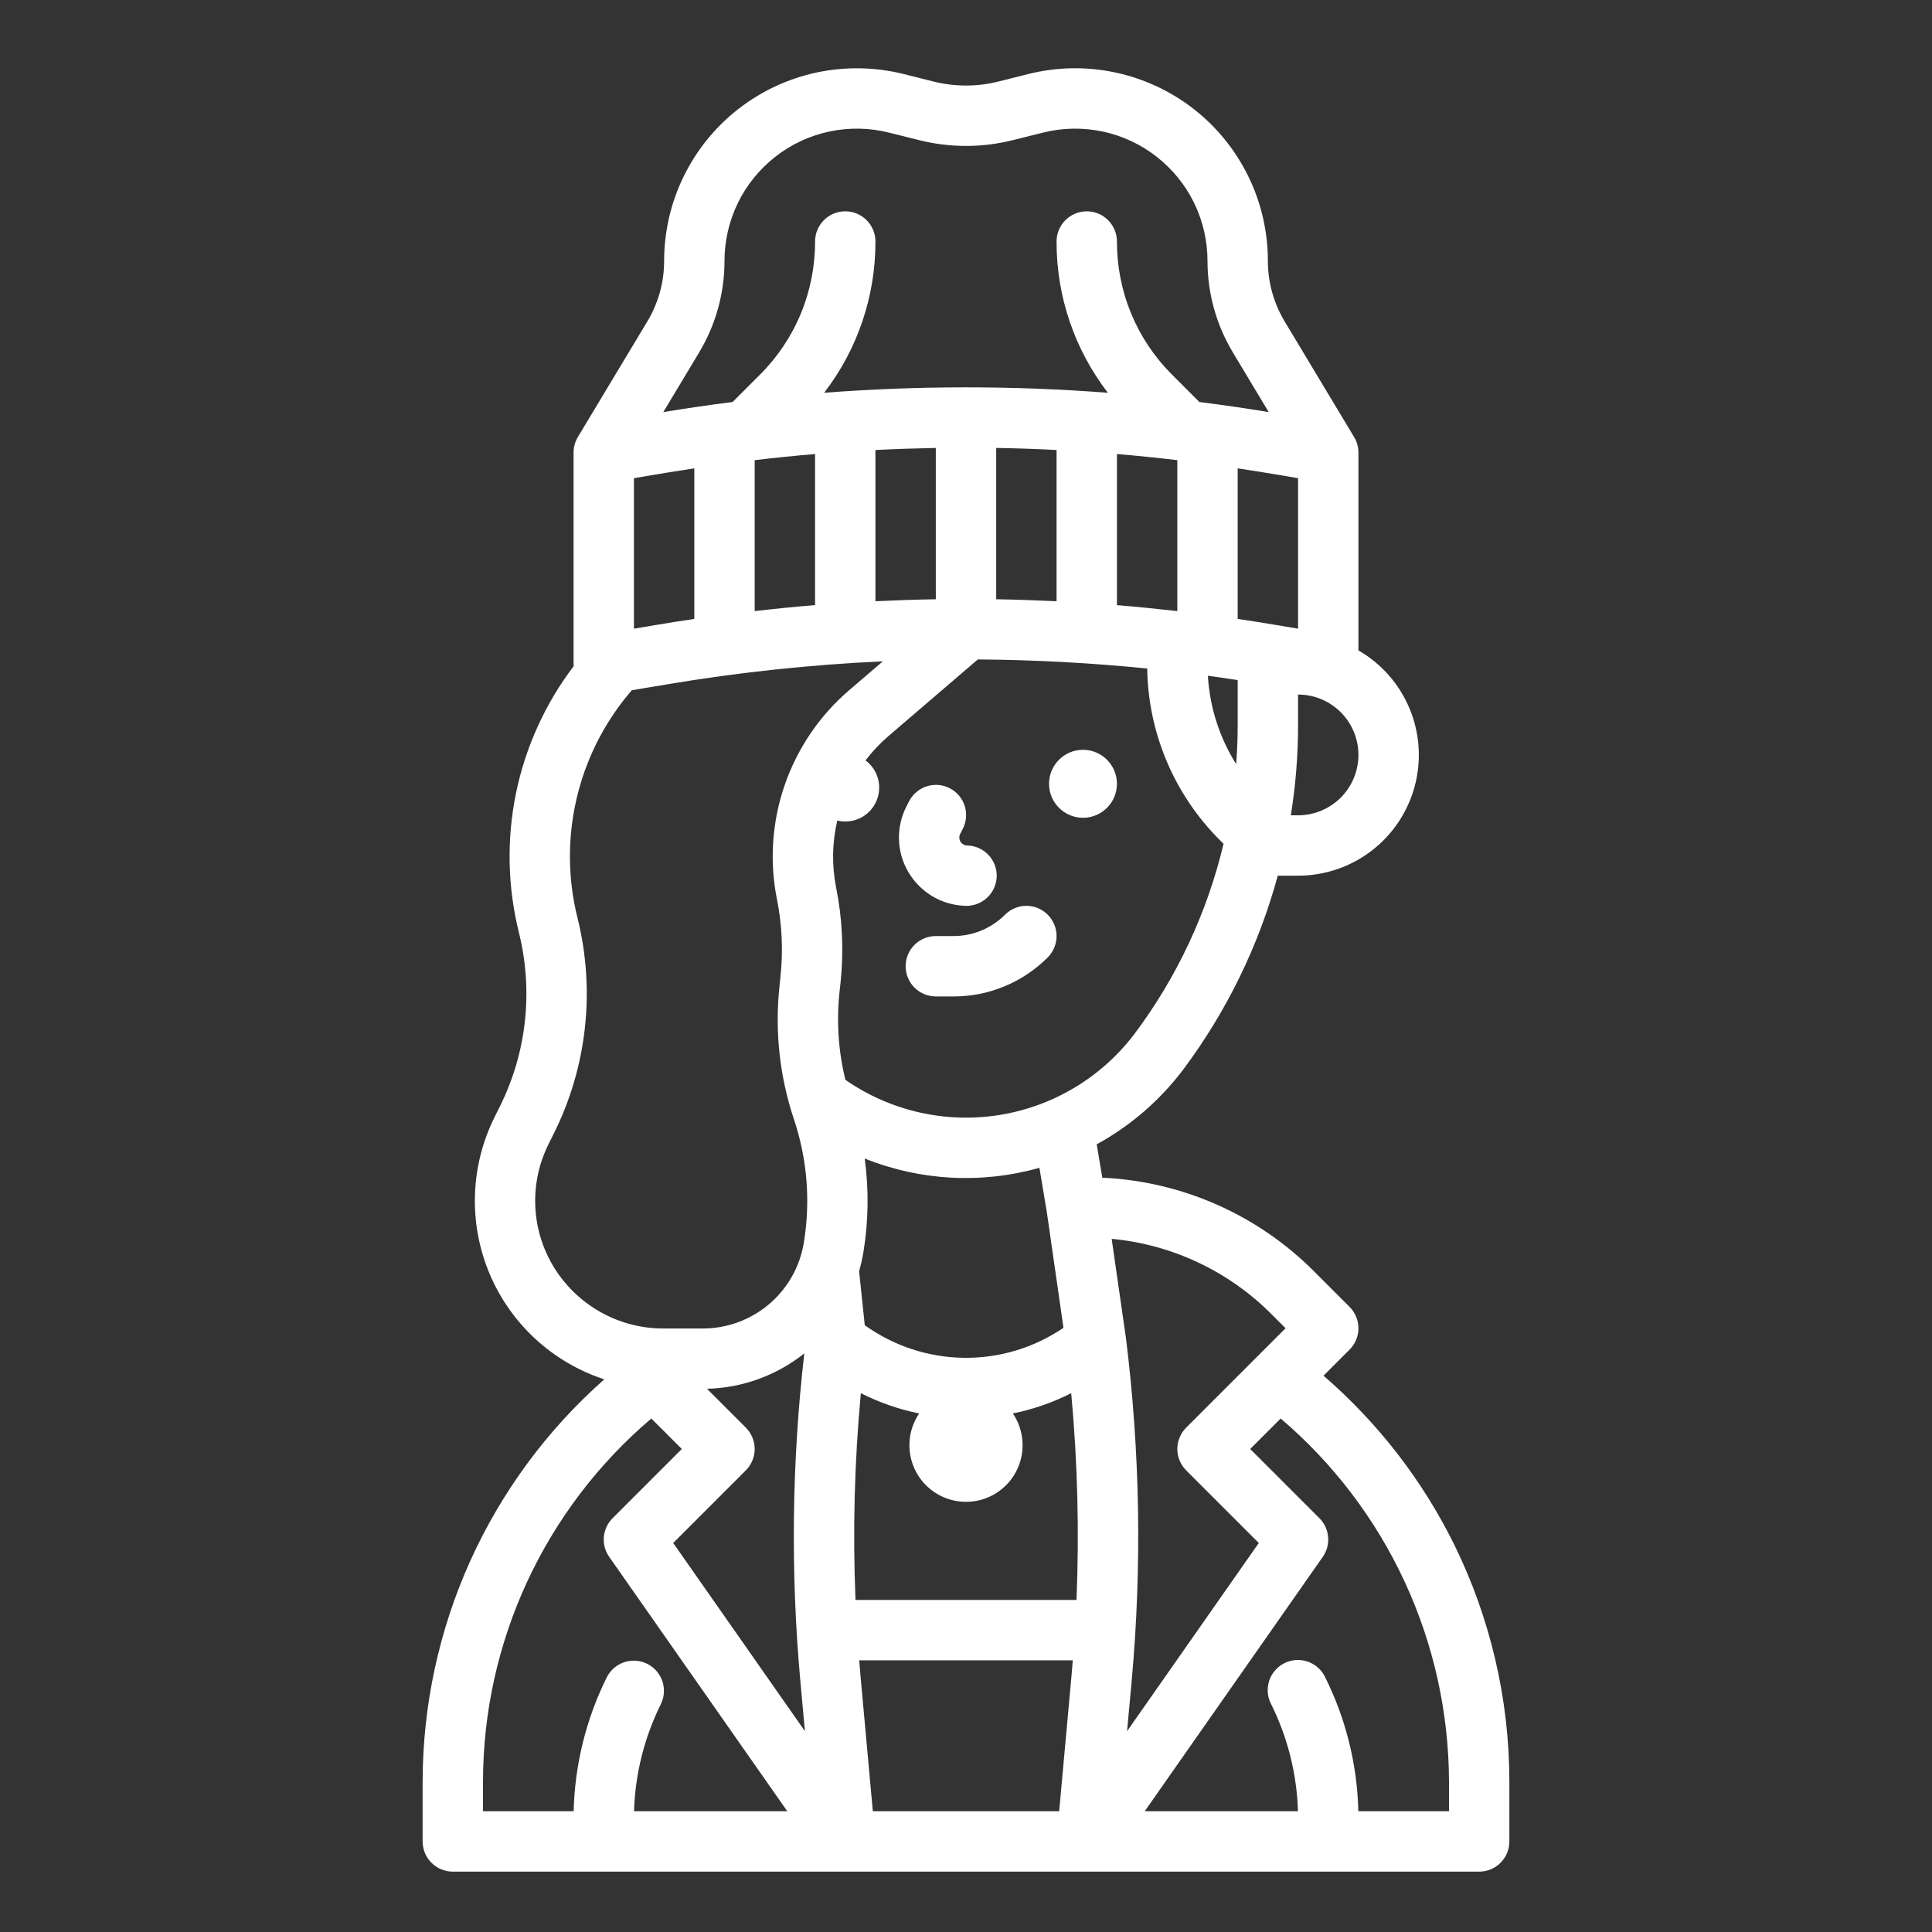 <svg width="40" height="40" viewBox="0 0 40 40" fill="none" xmlns="http://www.w3.org/2000/svg">
<rect x="0" y="0" width="40" height="40" fill="#333333" stroke="none"/>
<path d="M30.103 31.969C29.444 30.638 28.525 29.453 27.402 28.482L27.942 27.942C28 27.884 28.046 27.815 28.077 27.739C28.109 27.663 28.125 27.582 28.125 27.5C28.125 27.418 28.109 27.337 28.077 27.261C28.046 27.185 28 27.116 27.942 27.058L27.21 26.326C26.042 25.152 24.476 24.458 22.822 24.383L22.706 23.692C23.408 23.308 24.019 22.779 24.5 22.14C25.398 20.938 26.061 19.578 26.455 18.13H26.875C27.425 18.13 27.96 17.949 28.397 17.614C28.834 17.279 29.148 16.809 29.29 16.278C29.433 15.746 29.396 15.182 29.185 14.674C28.974 14.165 28.602 13.741 28.125 13.466V9.37C28.125 9.257 28.094 9.145 28.035 9.048L26.597 6.654C26.37 6.276 26.25 5.844 26.25 5.403C26.25 4.797 26.112 4.198 25.846 3.653C25.58 3.109 25.194 2.631 24.716 2.258C24.238 1.885 23.681 1.626 23.088 1.5C22.495 1.374 21.881 1.385 21.293 1.532L20.664 1.69C20.228 1.798 19.772 1.798 19.335 1.69L18.707 1.532C18.119 1.386 17.505 1.375 16.912 1.5C16.319 1.626 15.762 1.885 15.284 2.259C14.806 2.632 14.42 3.109 14.154 3.654C13.888 4.198 13.75 4.797 13.75 5.403C13.75 5.844 13.63 6.276 13.403 6.654L11.964 9.048C11.906 9.145 11.875 9.257 11.875 9.37V13.755C11.875 13.768 11.876 13.78 11.877 13.793C11.288 14.568 10.881 15.465 10.684 16.418C10.488 17.371 10.508 18.356 10.742 19.301C11.045 20.515 10.905 21.797 10.345 22.916L10.243 23.121C9.993 23.621 9.853 24.169 9.834 24.727C9.814 25.286 9.916 25.843 10.131 26.359C10.346 26.875 10.67 27.338 11.081 27.718C11.492 28.097 11.979 28.384 12.511 28.558C11.331 29.6 10.386 30.881 9.737 32.315C9.089 33.75 8.753 35.306 8.75 36.88V38.125C8.75 38.291 8.816 38.45 8.933 38.567C9.05 38.684 9.209 38.75 9.375 38.75H30.625C30.791 38.75 30.95 38.684 31.067 38.567C31.184 38.45 31.25 38.291 31.25 38.125V36.88C31.248 35.177 30.856 33.497 30.103 31.969ZM26.326 27.21L26.616 27.5L24.558 29.558C24.5 29.616 24.454 29.685 24.423 29.761C24.391 29.837 24.375 29.918 24.375 30C24.375 30.082 24.391 30.163 24.423 30.239C24.454 30.315 24.5 30.384 24.558 30.442L26.062 31.946L23.335 35.842L23.43 34.802C23.645 32.434 23.604 30.049 23.31 27.69C23.309 27.686 23.309 27.682 23.308 27.679L23.016 25.649C24.268 25.766 25.439 26.318 26.326 27.21ZM18.071 37.5L17.815 34.688C17.806 34.584 17.797 34.48 17.789 34.375H22.211C22.203 34.48 22.194 34.584 22.185 34.688L21.929 37.5H18.071ZM15.442 30.442C15.5 30.384 15.546 30.315 15.577 30.239C15.609 30.163 15.625 30.082 15.625 30C15.625 29.918 15.609 29.837 15.577 29.761C15.546 29.685 15.5 29.616 15.442 29.558L14.637 28.753C15.37 28.735 16.078 28.478 16.652 28.021C16.393 30.273 16.366 32.545 16.57 34.802L16.665 35.842L13.938 31.946L15.442 30.442ZM19.03 29.264C18.911 29.44 18.841 29.646 18.83 29.858C18.818 30.071 18.865 30.282 18.965 30.471C19.064 30.659 19.213 30.816 19.396 30.926C19.578 31.036 19.787 31.094 20 31.094C20.213 31.094 20.422 31.036 20.604 30.926C20.787 30.816 20.936 30.659 21.035 30.471C21.135 30.282 21.182 30.071 21.17 29.858C21.159 29.646 21.089 29.44 20.97 29.264C21.389 29.179 21.795 29.038 22.178 28.845C22.31 30.268 22.346 31.698 22.288 33.125H17.712C17.654 31.698 17.69 30.268 17.823 28.845C18.205 29.038 18.611 29.179 19.03 29.264ZM21.674 25.099L22.018 27.491C21.41 27.905 20.689 28.122 19.953 28.112C19.217 28.102 18.502 27.866 17.904 27.437L17.787 26.318C17.823 26.193 17.852 26.065 17.874 25.936C17.981 25.291 17.991 24.634 17.903 23.986C19.054 24.448 20.326 24.516 21.52 24.178L21.674 25.099ZM23.5 21.39C22.82 22.296 21.816 22.903 20.697 23.084C19.578 23.264 18.434 23.003 17.503 22.357C17.358 21.767 17.317 21.157 17.38 20.552L17.403 20.34C17.471 19.684 17.441 19.021 17.311 18.375C17.22 17.916 17.228 17.444 17.335 16.989C17.492 17.027 17.658 17.01 17.804 16.94C17.95 16.87 18.067 16.752 18.136 16.605C18.205 16.458 18.221 16.293 18.182 16.136C18.142 15.978 18.05 15.84 17.92 15.743C18.059 15.56 18.218 15.391 18.393 15.241L20.245 13.653C21.415 13.661 22.584 13.724 23.752 13.841C23.771 15.176 24.311 16.451 25.256 17.394L25.332 17.47C24.995 18.888 24.372 20.222 23.5 21.39ZM13.133 13.015L13.125 13.011V9.9L13.861 9.777C14.032 9.749 14.204 9.723 14.375 9.697V12.814C14.119 12.852 13.864 12.892 13.608 12.935L13.133 13.015ZM15.625 9.527C16.041 9.478 16.458 9.435 16.875 9.4V12.505C16.875 12.513 16.876 12.521 16.876 12.528C16.459 12.562 16.042 12.604 15.625 12.652V9.527ZM18.125 9.317C18.542 9.296 18.958 9.282 19.375 9.274V12.407C18.958 12.414 18.542 12.428 18.125 12.448V9.317ZM23.125 12.5V9.4C23.542 9.435 23.959 9.478 24.375 9.527V12.652C23.958 12.605 23.541 12.563 23.123 12.529C23.124 12.519 23.125 12.51 23.125 12.5ZM25.625 14.08V15.014C25.625 15.284 25.614 15.553 25.593 15.82C25.247 15.269 25.046 14.64 25.008 13.991C25.214 14.019 25.419 14.049 25.625 14.08ZM25.625 12.814V9.697C25.797 9.723 25.968 9.749 26.139 9.777L26.875 9.9V13.016L26.392 12.935C26.137 12.892 25.881 12.852 25.625 12.814V12.814ZM21.875 12.448C21.458 12.428 21.042 12.414 20.625 12.407V9.274C21.042 9.281 21.458 9.295 21.875 9.317V12.448ZM26.875 16.88H26.725C26.825 16.263 26.875 15.639 26.875 15.014V14.38C27.206 14.38 27.524 14.511 27.759 14.746C27.993 14.98 28.125 15.298 28.125 15.63C28.125 15.961 27.993 16.279 27.759 16.514C27.524 16.748 27.206 16.88 26.875 16.88V16.88ZM14.474 7.298C14.818 6.726 15 6.071 15 5.403C15 4.987 15.095 4.576 15.277 4.202C15.46 3.827 15.726 3.5 16.054 3.244C16.382 2.987 16.764 2.809 17.171 2.723C17.578 2.637 18 2.644 18.404 2.745L19.032 2.902C19.668 3.061 20.332 3.061 20.968 2.902L21.596 2.745C22 2.644 22.422 2.637 22.829 2.723C23.236 2.809 23.618 2.987 23.946 3.244C24.274 3.5 24.54 3.827 24.723 4.202C24.905 4.576 25 4.987 25 5.403C25 6.071 25.182 6.726 25.526 7.298L26.267 8.532C25.789 8.453 25.31 8.383 24.83 8.323C24.826 8.318 24.822 8.313 24.817 8.308L24.268 7.759C23.904 7.397 23.616 6.967 23.42 6.494C23.224 6.02 23.124 5.513 23.125 5C23.125 4.834 23.059 4.675 22.942 4.558C22.825 4.441 22.666 4.375 22.5 4.375C22.334 4.375 22.175 4.441 22.058 4.558C21.941 4.675 21.875 4.834 21.875 5C21.872 6.133 22.246 7.234 22.937 8.132C20.982 7.982 19.018 7.982 17.063 8.132C17.754 7.234 18.128 6.133 18.125 5C18.125 4.834 18.059 4.675 17.942 4.558C17.825 4.441 17.666 4.375 17.5 4.375C17.334 4.375 17.175 4.441 17.058 4.558C16.941 4.675 16.875 4.834 16.875 5C16.876 5.513 16.776 6.02 16.58 6.494C16.384 6.967 16.096 7.397 15.732 7.759L15.183 8.308C15.178 8.313 15.174 8.318 15.17 8.323C14.69 8.383 14.211 8.453 13.733 8.532L14.474 7.298ZM11.459 26.222C11.229 25.841 11.099 25.408 11.082 24.963C11.065 24.519 11.161 24.077 11.361 23.68L11.463 23.475C12.156 22.089 12.33 20.501 11.955 18.998C11.756 18.197 11.748 17.36 11.933 16.555C12.117 15.75 12.489 15 13.017 14.366L13.08 14.291L13.814 14.168C15.291 13.92 16.782 13.761 18.279 13.692L17.579 14.292C16.968 14.816 16.509 15.493 16.246 16.254C15.984 17.014 15.928 17.831 16.086 18.62C16.191 19.143 16.216 19.679 16.16 20.21L16.138 20.422C16.039 21.353 16.142 22.294 16.44 23.181C16.714 24.002 16.783 24.877 16.642 25.731C16.56 26.227 16.305 26.678 15.921 27.003C15.537 27.328 15.05 27.506 14.547 27.505H13.725C13.269 27.504 12.821 27.385 12.424 27.16C12.027 26.935 11.695 26.612 11.459 26.222H11.459ZM10 36.88C10.002 35.45 10.315 34.038 10.917 32.741C11.519 31.445 12.395 30.294 13.485 29.369L14.116 30L12.683 31.433C12.579 31.537 12.515 31.674 12.502 31.82C12.489 31.967 12.528 32.113 12.613 32.233L16.3 37.5H13.127C13.15 36.728 13.34 35.971 13.684 35.279C13.755 35.132 13.766 34.961 13.713 34.806C13.66 34.65 13.548 34.522 13.401 34.448C13.254 34.375 13.084 34.362 12.928 34.413C12.771 34.464 12.641 34.575 12.566 34.721C12.135 35.585 11.9 36.534 11.877 37.5H10V36.88ZM30 37.5H28.123C28.1 36.534 27.865 35.585 27.434 34.721C27.398 34.646 27.348 34.579 27.285 34.525C27.224 34.47 27.151 34.428 27.073 34.401C26.995 34.374 26.912 34.364 26.829 34.369C26.747 34.375 26.666 34.397 26.592 34.434C26.518 34.471 26.452 34.522 26.398 34.585C26.344 34.647 26.303 34.72 26.277 34.799C26.252 34.878 26.242 34.961 26.248 35.043C26.255 35.126 26.278 35.206 26.316 35.279C26.66 35.971 26.85 36.728 26.873 37.5H23.7L27.387 32.233C27.471 32.113 27.51 31.967 27.497 31.82C27.485 31.674 27.421 31.537 27.317 31.433L25.884 30L26.515 29.369C27.603 30.295 28.478 31.446 29.08 32.743C29.681 34.039 29.995 35.451 30 36.88V37.5Z" fill="white"/>
<path d="M22.422 16.931C22.81 16.931 23.125 16.616 23.125 16.228C23.125 15.839 22.81 15.524 22.422 15.524C22.034 15.524 21.719 15.839 21.719 16.228C21.719 16.616 22.034 16.931 22.422 16.931Z" fill="white"/>
<path d="M19.979 18.755C19.986 18.755 19.993 18.755 20 18.755C20.166 18.757 20.326 18.694 20.445 18.579C20.564 18.463 20.633 18.305 20.636 18.14C20.638 17.974 20.575 17.814 20.46 17.695C20.344 17.576 20.186 17.507 20.021 17.505C19.993 17.504 19.966 17.496 19.942 17.481C19.918 17.467 19.898 17.447 19.884 17.423C19.87 17.399 19.862 17.372 19.862 17.344C19.861 17.316 19.867 17.289 19.88 17.264L19.931 17.166C19.969 17.093 19.992 17.013 20 16.931C20.007 16.849 19.998 16.766 19.974 16.688C19.949 16.609 19.909 16.536 19.856 16.473C19.803 16.41 19.738 16.358 19.664 16.32C19.591 16.282 19.511 16.259 19.429 16.252C19.347 16.246 19.264 16.255 19.186 16.28C19.107 16.306 19.034 16.346 18.972 16.4C18.909 16.453 18.857 16.519 18.82 16.592L18.77 16.69C18.66 16.902 18.606 17.139 18.612 17.377C18.618 17.616 18.685 17.849 18.806 18.055C18.927 18.261 19.098 18.433 19.303 18.556C19.508 18.678 19.741 18.746 19.98 18.754L19.979 18.755ZM20.808 18.938C20.668 19.078 20.502 19.189 20.319 19.265C20.136 19.341 19.939 19.38 19.741 19.38H19.375C19.209 19.38 19.05 19.445 18.933 19.563C18.816 19.68 18.75 19.839 18.75 20.005C18.75 20.17 18.816 20.329 18.933 20.447C19.05 20.564 19.209 20.63 19.375 20.63H19.741C20.104 20.631 20.463 20.56 20.797 20.421C21.132 20.282 21.436 20.078 21.692 19.822C21.809 19.704 21.875 19.545 21.875 19.38C21.875 19.214 21.809 19.055 21.692 18.938C21.575 18.82 21.416 18.755 21.25 18.754C21.084 18.754 20.925 18.82 20.808 18.938Z" fill="white"/>
</svg>
